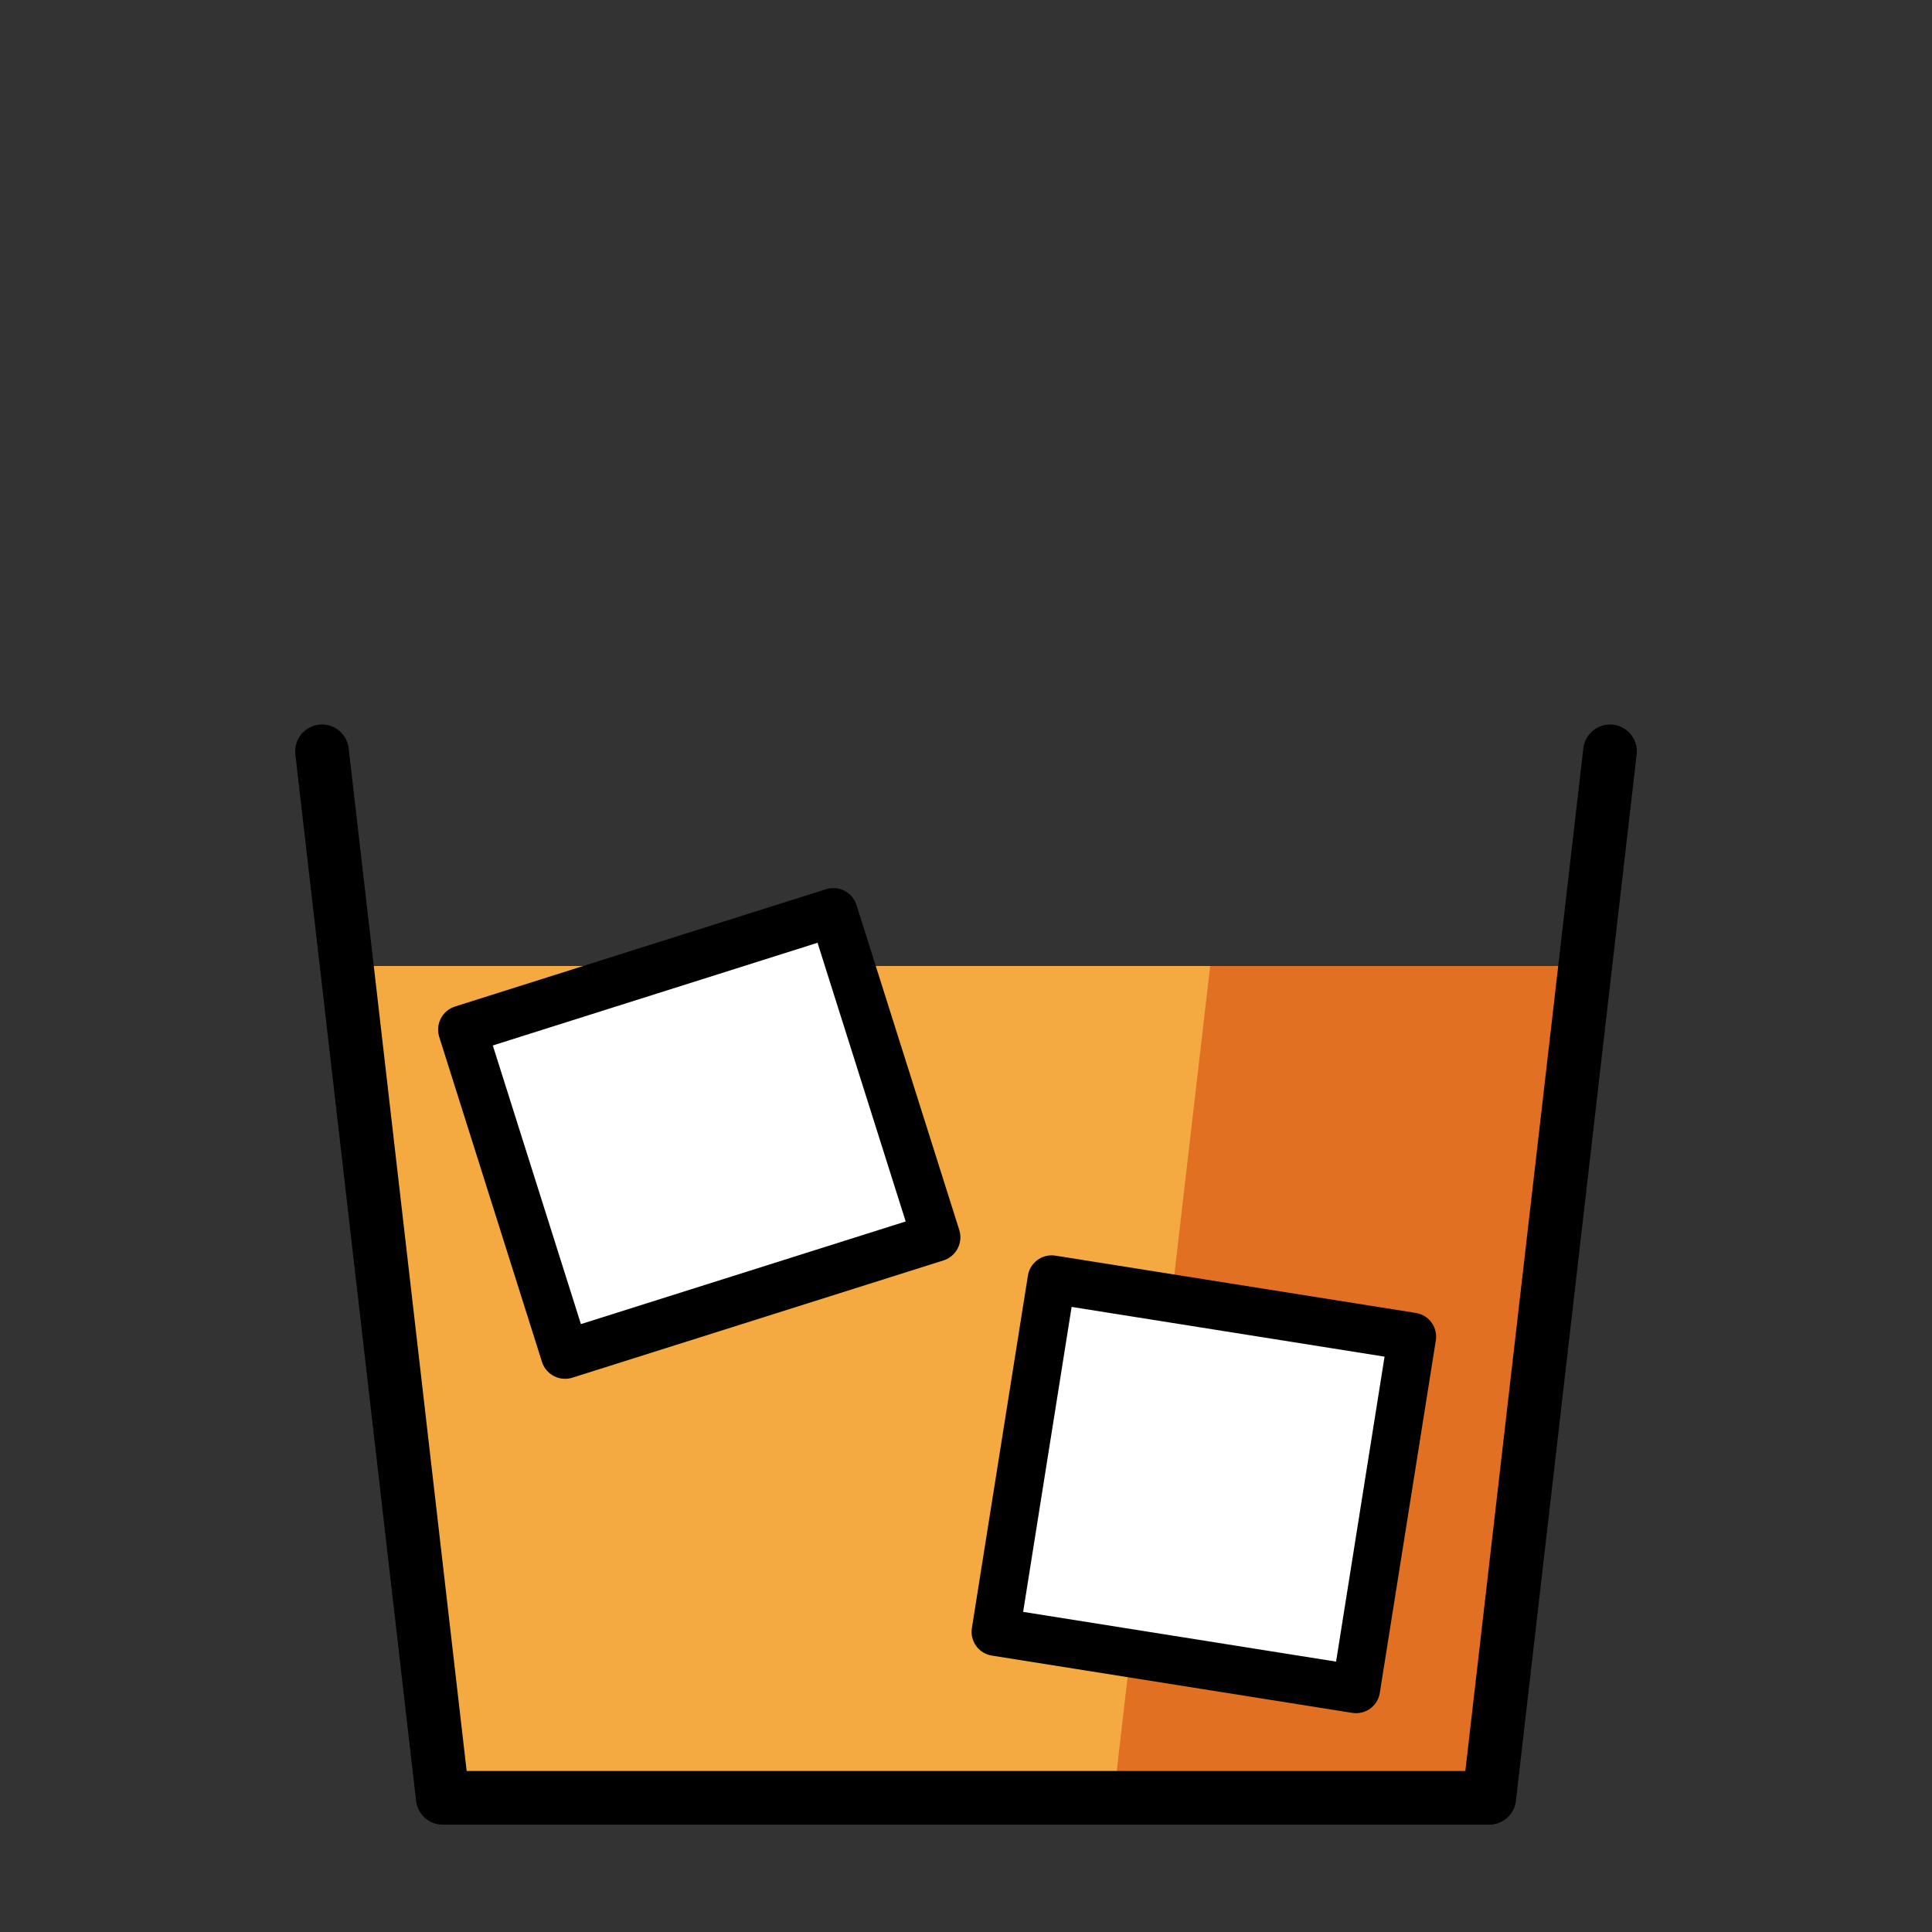 <svg xmlns="http://www.w3.org/2000/svg" width="1em" height="1em" viewBox="0 0 72 72"><rect x="0" y="0" width="72" height="72" fill="#333333" stroke="none"/><path fill="none" stroke="#000" stroke-linecap="round" stroke-linejoin="round" stroke-miterlimit="10" stroke-width="2" d="M36.8 37h21.6"/><path fill="#F4AA41" d="m12.9 36l3.6 31h39l3.6-31z"/><path fill="#E27022" d="m45.1 36l-3.6 31h14l3.6-31z"/><path fill="#FFF" d="m37.104 60.814l2.088-13.135l13.432 2.135l-2.088 13.135zM17.231 38.372L31.057 34l3.83 12.11l-13.827 4.37z"/><g fill="none" stroke="#000" stroke-linecap="round" stroke-linejoin="round" stroke-miterlimit="10"><path stroke-width="2" d="m60 28l-4.5 39h-39L12 28"/><path stroke-width="1.792" d="m37.104 60.814l2.088-13.135l13.432 2.135l-2.088 13.135z"/><path stroke-width="1.808" d="M17.231 38.372L31.057 34l3.83 12.11l-13.827 4.37z"/></g></svg>